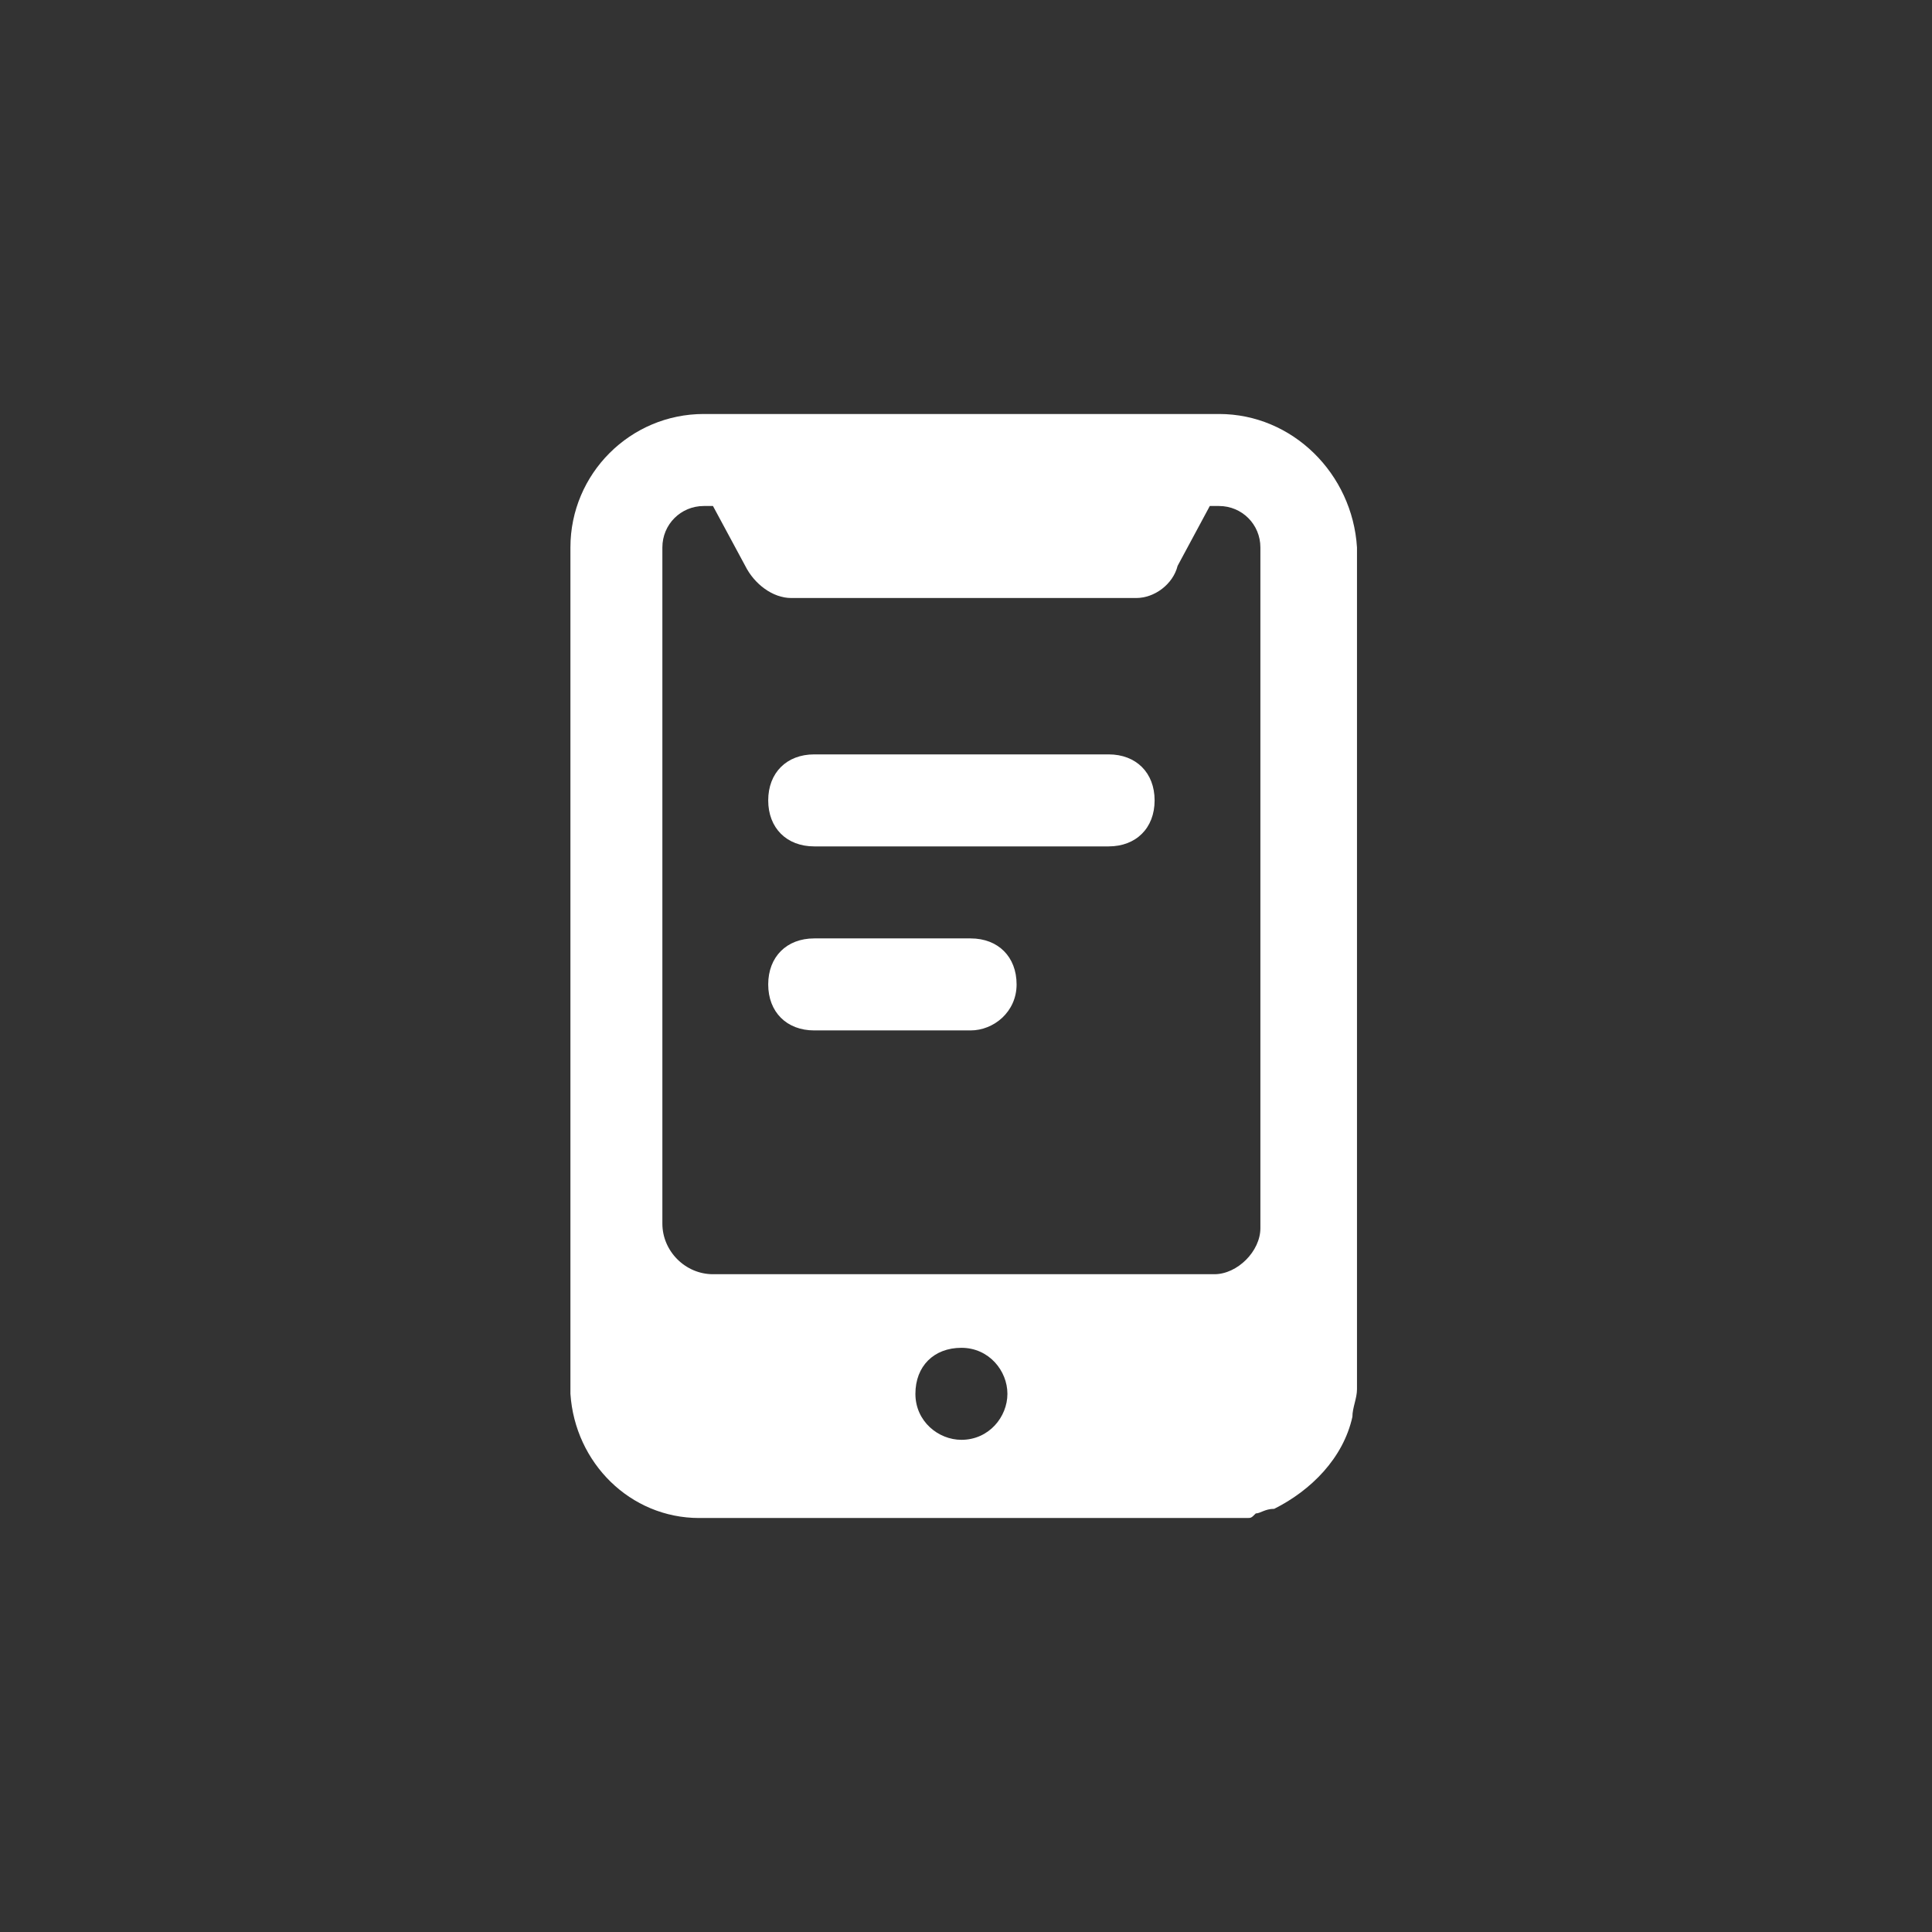 <svg width="32" height="32" viewBox="0 0 32 32" fill="none" xmlns="http://www.w3.org/2000/svg">
<rect x="0" y="0" width="32" height="32" fill="#333333" stroke="none"/>
<g clip-path="url(#clip0_876_18167)">
<path d="M20.191 6.857H11.657C10.438 6.857 9.448 7.848 9.448 9.067V22.934C9.448 23.01 9.448 23.01 9.448 23.086C9.524 24.229 10.438 25.143 11.581 25.143C11.581 25.143 11.581 25.143 11.657 25.143H20.191C20.191 25.143 20.191 25.143 20.267 25.143C20.419 25.143 20.495 25.143 20.648 25.143C20.724 25.143 20.724 25.143 20.8 25.067C20.876 25.067 20.952 24.991 21.105 24.991C21.714 24.686 22.248 24.153 22.4 23.467C22.4 23.315 22.476 23.162 22.476 23.01V9.067C22.4 7.848 21.41 6.857 20.191 6.857ZM15.924 23.848C15.543 23.848 15.162 23.543 15.162 23.086C15.162 22.629 15.467 22.324 15.924 22.324C16.381 22.324 16.686 22.705 16.686 23.086C16.686 23.467 16.381 23.848 15.924 23.848ZM20.114 21.105H11.809C11.352 21.105 10.971 20.724 10.971 20.267V9.067C10.971 8.686 11.276 8.381 11.657 8.381H11.809L12.343 9.372C12.495 9.676 12.8 9.905 13.105 9.905H18.819C19.124 9.905 19.429 9.676 19.505 9.372L20.038 8.381H20.191C20.571 8.381 20.876 8.686 20.876 9.067V20.343C20.876 20.724 20.495 21.105 20.114 21.105Z" fill="white"/>
<path d="M18.362 14.019H13.486C13.029 14.019 12.724 13.714 12.724 13.257C12.724 12.8 13.029 12.495 13.486 12.495H18.362C18.819 12.495 19.124 12.8 19.124 13.257C19.124 13.714 18.819 14.019 18.362 14.019Z" fill="white"/>
<path d="M16.076 17.067H13.486C13.029 17.067 12.724 16.762 12.724 16.305C12.724 15.848 13.029 15.543 13.486 15.543H16.076C16.533 15.543 16.838 15.848 16.838 16.305C16.838 16.762 16.457 17.067 16.076 17.067Z" fill="white"/>
</g>
<defs>
<clipPath id="clip0_876_18167">
<rect width="18.286" height="18.286" fill="white" transform="translate(6.857 6.857)"/>
</clipPath>
</defs>
</svg>
